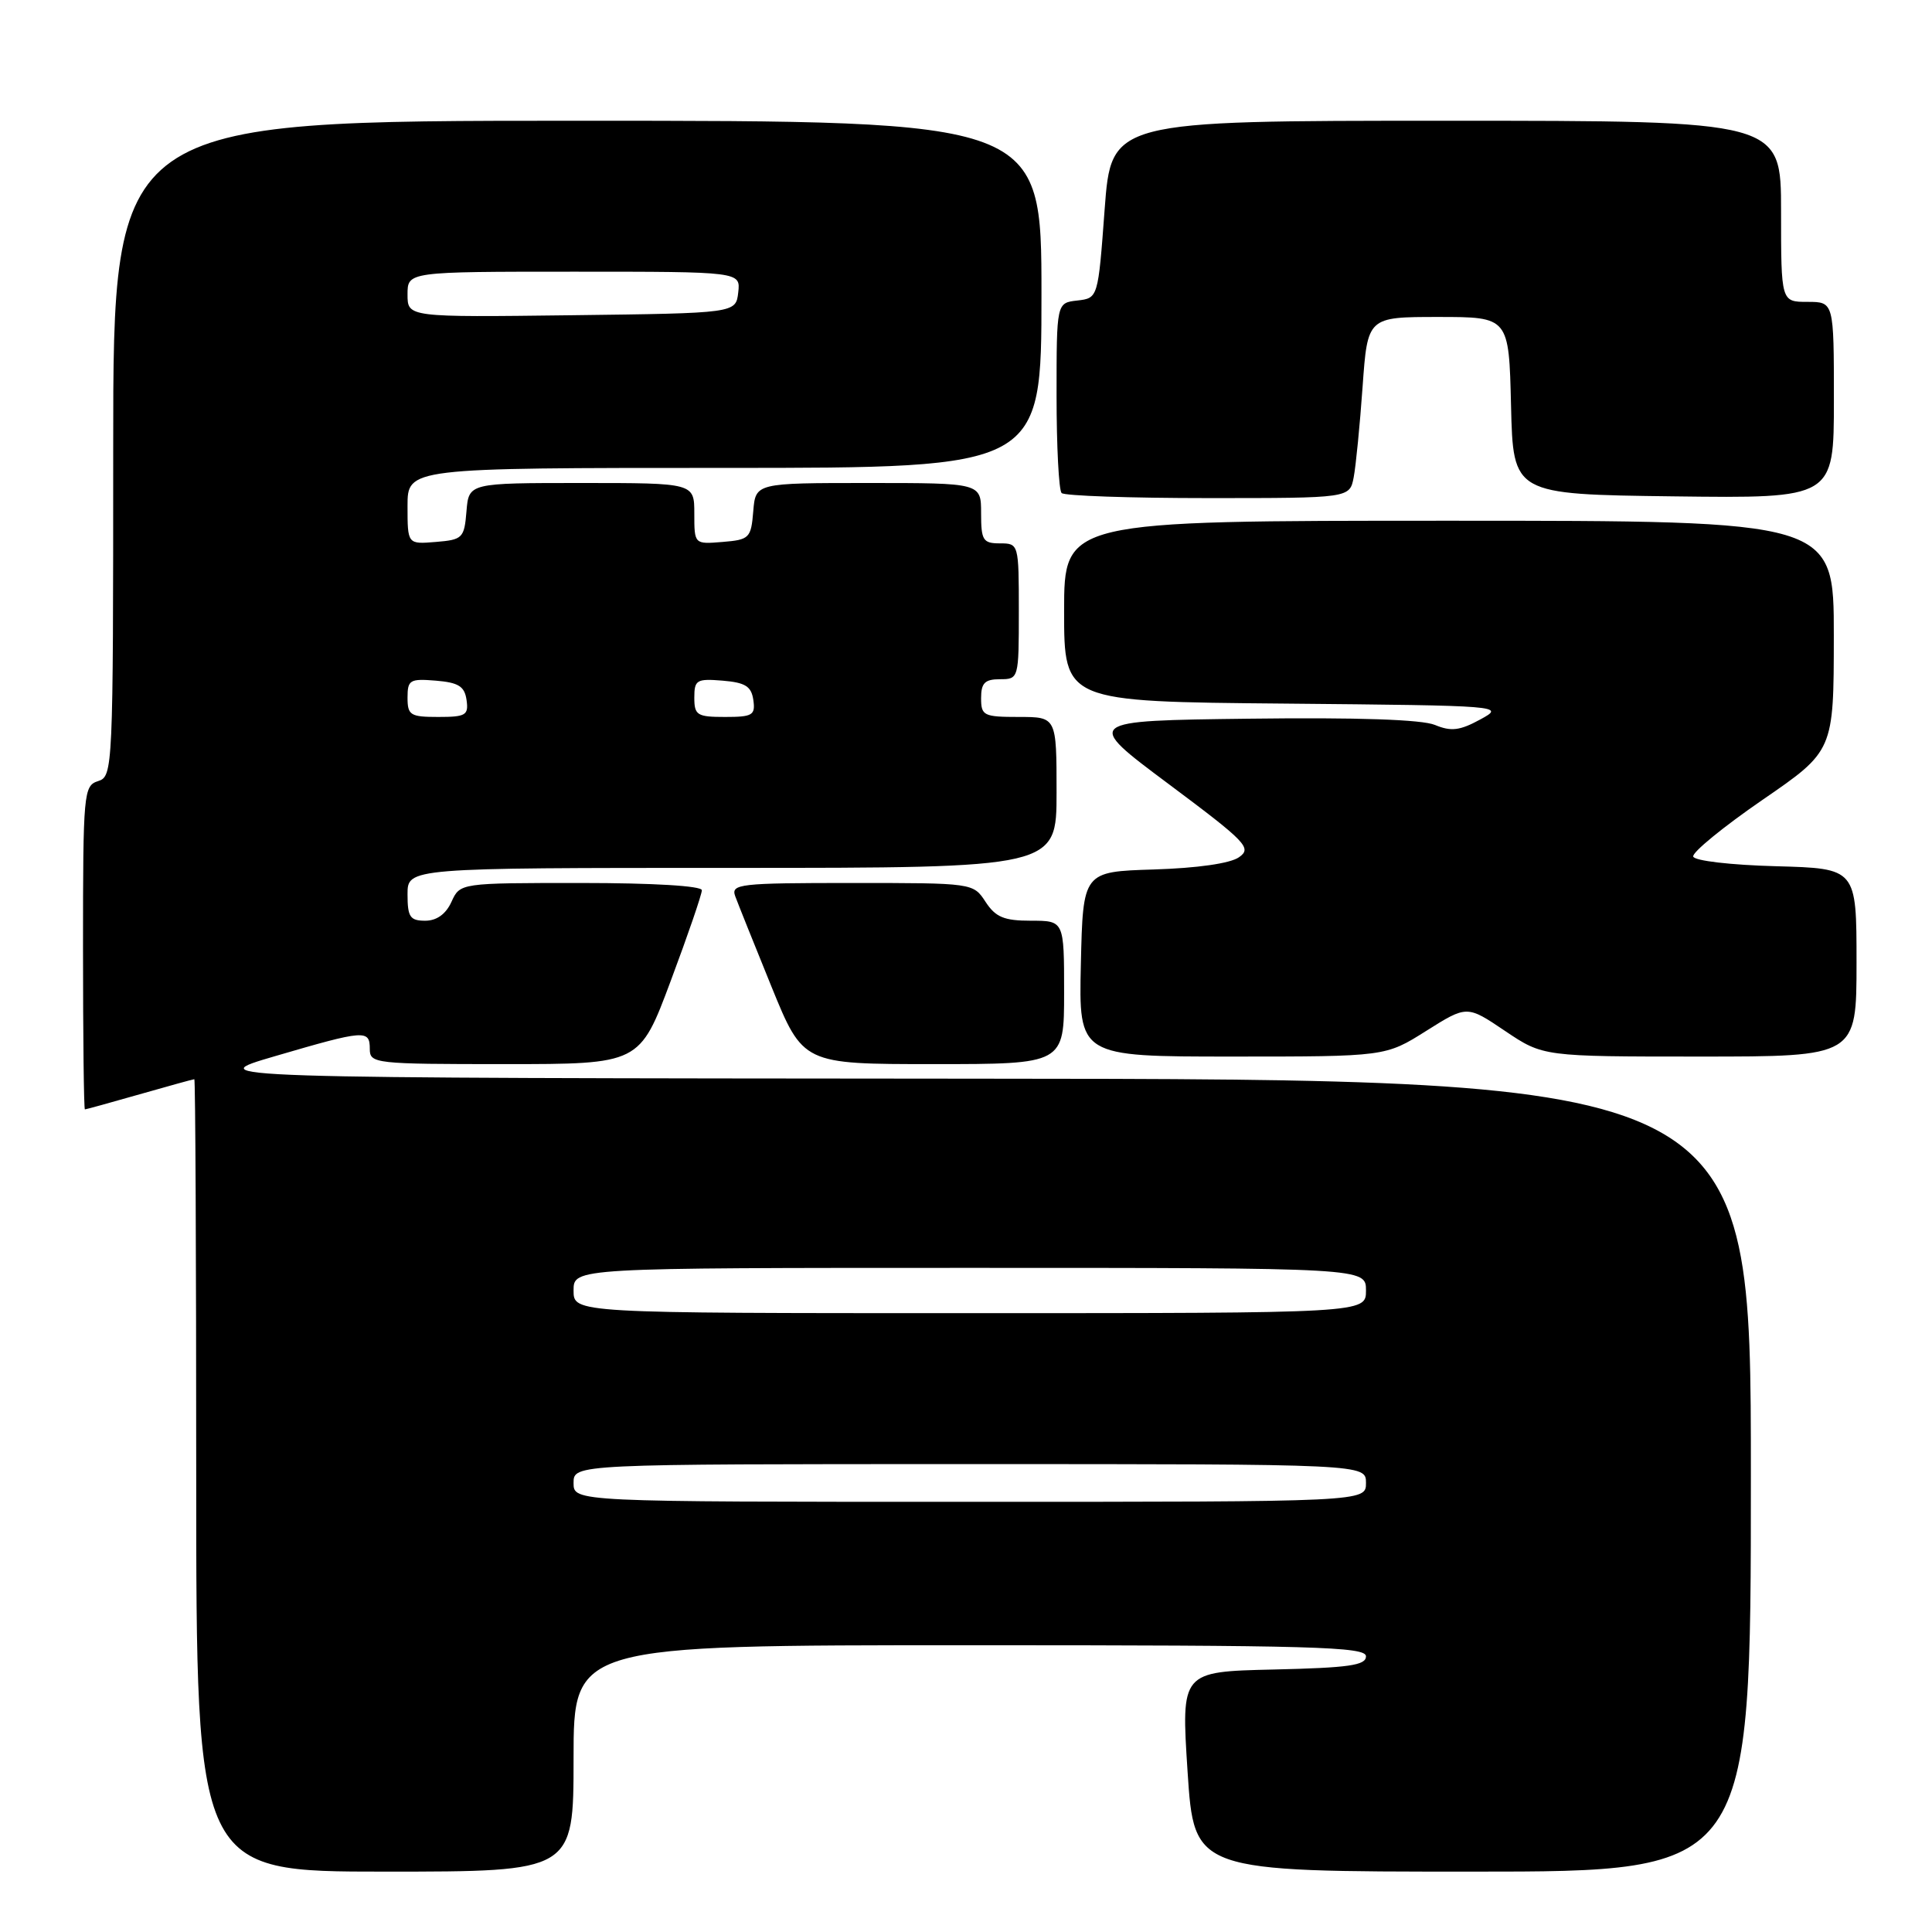 <?xml version="1.0" encoding="UTF-8" standalone="no"?>
<!DOCTYPE svg PUBLIC "-//W3C//DTD SVG 1.1//EN" "http://www.w3.org/Graphics/SVG/1.1/DTD/svg11.dtd" >
<svg xmlns="http://www.w3.org/2000/svg" xmlns:xlink="http://www.w3.org/1999/xlink" version="1.1" viewBox="0 0 256 256">
 <g >
 <path fill="currentColor"
d=" M 76.00 233.00 C 76.00 218.00 76.00 218.00 128.50 218.00 C 174.03 218.00 181.00 218.20 181.00 219.47 C 181.00 220.67 178.73 220.99 168.75 221.22 C 156.50 221.50 156.50 221.50 157.36 234.75 C 158.23 248.00 158.23 248.00 195.11 248.00 C 232.00 248.00 232.00 248.00 232.00 195.50 C 232.00 143.00 232.00 143.00 129.25 142.93 C 26.50 142.85 26.50 142.85 36.50 139.93 C 48.37 136.46 49.00 136.41 49.00 139.00 C 49.00 140.93 49.67 141.00 66.88 141.00 C 84.76 141.00 84.76 141.00 88.88 129.96 C 91.15 123.90 93.00 118.50 93.00 117.96 C 93.00 117.39 86.60 117.00 76.98 117.00 C 60.96 117.00 60.96 117.00 59.82 119.50 C 59.08 121.13 57.86 122.00 56.34 122.00 C 54.33 122.00 54.00 121.50 54.00 118.50 C 54.00 115.00 54.00 115.00 97.00 115.00 C 140.00 115.00 140.00 115.00 140.00 105.00 C 140.00 95.00 140.00 95.00 135.00 95.00 C 130.33 95.00 130.00 94.83 130.00 92.50 C 130.00 90.50 130.50 90.00 132.50 90.00 C 134.98 90.00 135.00 89.93 135.00 81.00 C 135.00 72.07 134.98 72.00 132.50 72.00 C 130.25 72.00 130.00 71.60 130.00 68.00 C 130.00 64.00 130.00 64.00 115.06 64.00 C 100.12 64.00 100.12 64.00 99.81 67.75 C 99.52 71.30 99.30 71.52 95.75 71.81 C 92.00 72.12 92.00 72.12 92.00 68.06 C 92.00 64.00 92.00 64.00 77.06 64.00 C 62.12 64.00 62.12 64.00 61.81 67.75 C 61.52 71.30 61.30 71.52 57.75 71.81 C 54.00 72.12 54.00 72.12 54.00 67.06 C 54.00 62.00 54.00 62.00 96.00 62.00 C 138.00 62.00 138.00 62.00 138.00 39.00 C 138.00 16.00 138.00 16.00 76.50 16.00 C 15.00 16.00 15.00 16.00 15.00 59.43 C 15.00 101.99 14.96 102.88 13.00 103.50 C 11.08 104.11 11.00 105.01 11.00 125.57 C 11.00 137.36 11.11 147.00 11.25 147.00 C 11.39 147.00 14.65 146.10 18.50 145.00 C 22.35 143.90 25.61 143.00 25.75 143.00 C 25.89 143.00 26.00 166.62 26.00 195.50 C 26.00 248.00 26.00 248.00 51.00 248.00 C 76.00 248.00 76.00 248.00 76.00 233.00 Z  M 141.00 131.50 C 141.00 122.00 141.00 122.00 136.62 122.00 C 133.04 122.00 131.93 121.54 130.59 119.50 C 128.96 117.00 128.92 117.00 112.87 117.00 C 97.98 117.00 96.83 117.13 97.42 118.75 C 97.77 119.71 99.94 125.11 102.23 130.75 C 106.41 141.00 106.41 141.00 123.70 141.00 C 141.00 141.00 141.00 141.00 141.00 131.50 Z  M 188.98 136.60 C 194.38 133.20 194.38 133.20 199.42 136.60 C 204.47 140.00 204.47 140.00 225.24 140.00 C 246.00 140.00 246.00 140.00 246.00 127.53 C 246.00 115.07 246.00 115.07 235.33 114.78 C 229.34 114.62 224.53 114.06 224.36 113.50 C 224.20 112.95 228.32 109.58 233.52 106.00 C 242.98 99.50 242.98 99.50 242.99 84.25 C 243.00 69.00 243.00 69.00 192.00 69.00 C 141.00 69.00 141.00 69.00 141.00 80.98 C 141.00 92.97 141.00 92.97 170.25 93.23 C 199.21 93.50 199.47 93.52 196.15 95.33 C 193.44 96.81 192.28 96.95 190.14 96.06 C 188.42 95.34 179.83 95.05 165.55 95.23 C 143.61 95.50 143.61 95.50 154.84 103.88 C 165.19 111.61 165.92 112.37 164.17 113.59 C 163.01 114.41 158.64 115.03 152.89 115.21 C 143.50 115.50 143.50 115.50 143.22 127.75 C 142.94 140.00 142.94 140.00 163.27 140.00 C 183.59 140.00 183.59 140.00 188.98 136.60 Z  M 179.37 63.25 C 179.66 61.74 180.19 56.34 180.55 51.25 C 181.21 42.00 181.21 42.00 190.57 42.00 C 199.94 42.00 199.94 42.00 200.22 53.75 C 200.50 65.50 200.50 65.50 221.75 65.77 C 243.00 66.04 243.00 66.04 243.00 53.02 C 243.00 40.00 243.00 40.00 239.50 40.00 C 236.00 40.00 236.00 40.00 236.00 28.00 C 236.00 16.00 236.00 16.00 191.62 16.00 C 147.25 16.00 147.25 16.00 146.37 27.75 C 145.50 39.50 145.50 39.50 142.75 39.82 C 140.00 40.13 140.00 40.13 140.00 52.40 C 140.00 59.15 140.30 64.97 140.67 65.33 C 141.03 65.70 149.77 66.00 160.09 66.00 C 178.84 66.00 178.84 66.00 179.37 63.25 Z  M 76.00 196.50 C 76.00 194.00 76.00 194.00 128.50 194.00 C 181.00 194.00 181.00 194.00 181.00 196.50 C 181.00 199.00 181.00 199.00 128.50 199.00 C 76.00 199.00 76.00 199.00 76.00 196.50 Z  M 76.00 171.00 C 76.00 168.00 76.00 168.00 128.50 168.00 C 181.00 168.00 181.00 168.00 181.00 171.00 C 181.00 174.00 181.00 174.00 128.50 174.00 C 76.00 174.00 76.00 174.00 76.00 171.00 Z  M 54.00 92.44 C 54.00 90.09 54.31 89.91 57.75 90.19 C 60.76 90.44 61.56 90.94 61.82 92.75 C 62.11 94.77 61.72 95.00 58.07 95.00 C 54.37 95.00 54.00 94.77 54.00 92.44 Z  M 92.00 92.44 C 92.00 90.09 92.31 89.91 95.75 90.19 C 98.76 90.44 99.56 90.94 99.82 92.75 C 100.11 94.77 99.72 95.00 96.07 95.00 C 92.37 95.00 92.00 94.77 92.00 92.44 Z  M 54.00 39.02 C 54.00 36.00 54.00 36.00 76.07 36.00 C 98.13 36.00 98.13 36.00 97.82 38.75 C 97.50 41.50 97.50 41.50 75.75 41.77 C 54.00 42.04 54.00 42.04 54.00 39.02 Z "/>
</g>
</svg>
